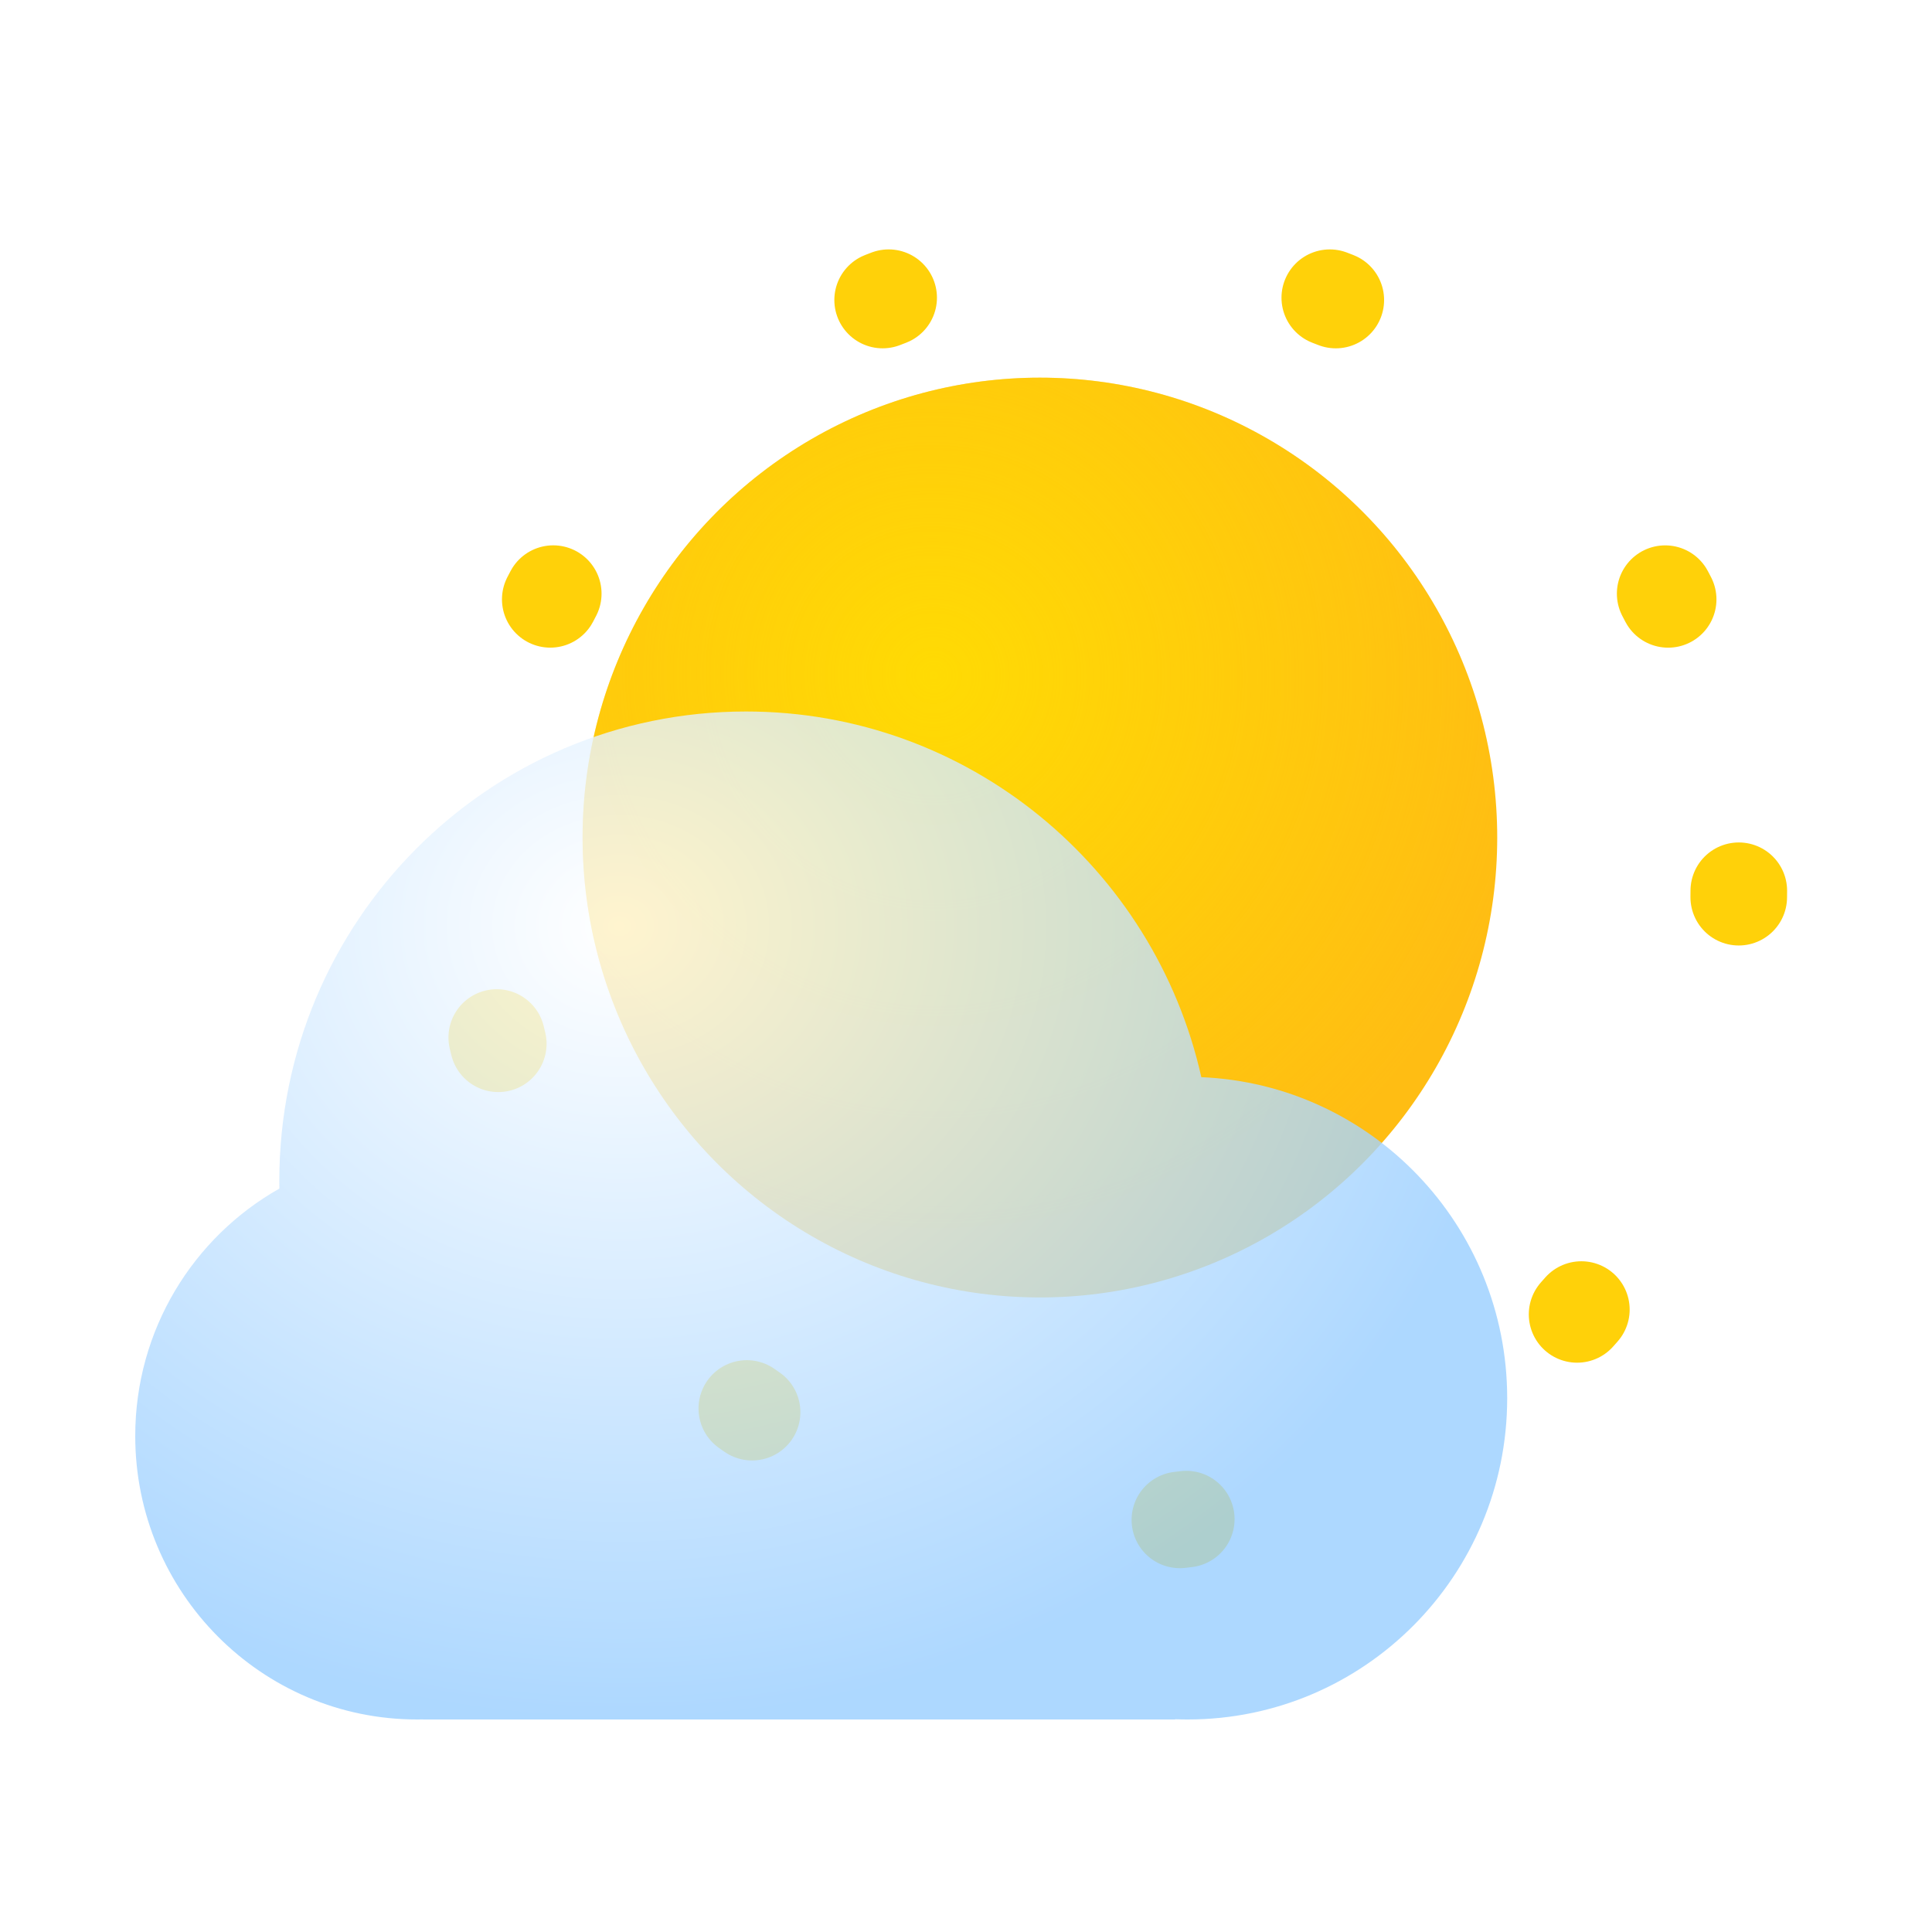 <svg width="120" height="120" viewBox="0 0 120 120" fill="none" xmlns="http://www.w3.org/2000/svg">
<g filter="url(#filter0_ii_31_7155)">
<ellipse cx="69.09" cy="55.522" rx="28.405" ry="28.565" fill="#FFBD13"/>
<ellipse cx="69.09" cy="55.522" rx="28.405" ry="28.565" fill="url(#paint0_radial_31_7155)" fill-opacity="0.8"/>
</g>
<ellipse cx="68.895" cy="55.326" rx="39.105" ry="39.326" stroke="#FFD109" stroke-width="6" stroke-miterlimit="4.134" stroke-linecap="round" stroke-dasharray="0.4 28"/>
<g filter="url(#filter1_bi_31_7155)">
<path fill-rule="evenodd" clip-rule="evenodd" d="M25.899 105.996C25.77 105.999 25.64 106 25.51 106C15.839 106 8 98.117 8 88.392C8 81.792 11.61 76.04 16.953 73.025C16.951 72.865 16.949 72.704 16.949 72.544C16.949 56.444 29.928 43.392 45.938 43.392C59.748 43.392 71.302 53.103 74.217 66.105C84.784 66.551 93.214 75.308 93.214 86.044C93.214 97.066 84.329 106 73.37 106C73.109 106 72.85 105.995 72.591 105.985V106H25.899V105.996Z" fill="url(#paint1_radial_31_7155)" fill-opacity="0.8"/>
</g>
<defs>
<filter id="filter0_ii_31_7155" x="36.685" y="22.956" width="60.809" height="61.63" filterUnits="userSpaceOnUse" color-interpolation-filters="sRGB">
<feFlood flood-opacity="0" result="BackgroundImageFix"/>
<feBlend mode="normal" in="SourceGraphic" in2="BackgroundImageFix" result="shape"/>
<feColorMatrix in="SourceAlpha" type="matrix" values="0 0 0 0 0 0 0 0 0 0 0 0 0 0 0 0 0 0 127 0" result="hardAlpha"/>
<feOffset dx="-4" dy="-4"/>
<feGaussianBlur stdDeviation="6"/>
<feComposite in2="hardAlpha" operator="arithmetic" k2="-1" k3="1"/>
<feColorMatrix type="matrix" values="0 0 0 0 1 0 0 0 0 0.519 0 0 0 0 0.075 0 0 0 0.9 0"/>
<feBlend mode="normal" in2="shape" result="effect1_innerShadow_31_7155"/>
<feColorMatrix in="SourceAlpha" type="matrix" values="0 0 0 0 0 0 0 0 0 0 0 0 0 0 0 0 0 0 127 0" result="hardAlpha"/>
<feOffset dx="-0.5" dy="0.5"/>
<feGaussianBlur stdDeviation="0.5"/>
<feComposite in2="hardAlpha" operator="arithmetic" k2="-1" k3="1"/>
<feColorMatrix type="matrix" values="0 0 0 0 1 0 0 0 0 1 0 0 0 0 1 0 0 0 0.25 0"/>
<feBlend mode="normal" in2="effect1_innerShadow_31_7155" result="effect2_innerShadow_31_7155"/>
</filter>
<filter id="filter1_bi_31_7155" x="0" y="35.392" width="101.214" height="78.609" filterUnits="userSpaceOnUse" color-interpolation-filters="sRGB">
<feFlood flood-opacity="0" result="BackgroundImageFix"/>
<feGaussianBlur in="BackgroundImageFix" stdDeviation="4"/>
<feComposite in2="SourceAlpha" operator="in" result="effect1_backgroundBlur_31_7155"/>
<feBlend mode="normal" in="SourceGraphic" in2="effect1_backgroundBlur_31_7155" result="shape"/>
<feColorMatrix in="SourceAlpha" type="matrix" values="0 0 0 0 0 0 0 0 0 0 0 0 0 0 0 0 0 0 127 0" result="hardAlpha"/>
<feOffset dx="0.4" dy="0.8"/>
<feGaussianBlur stdDeviation="4"/>
<feComposite in2="hardAlpha" operator="arithmetic" k2="-1" k3="1"/>
<feColorMatrix type="matrix" values="0 0 0 0 1 0 0 0 0 1 0 0 0 0 1 0 0 0 0.8 0"/>
<feBlend mode="normal" in2="shape" result="effect2_innerShadow_31_7155"/>
</filter>
<radialGradient id="paint0_radial_31_7155" cx="0" cy="0" r="1" gradientUnits="userSpaceOnUse" gradientTransform="translate(62.5 45.5) rotate(54.638) scale(38.013 37.8)">
<stop stop-color="#FFE200"/>
<stop offset="1" stop-color="#FFE200" stop-opacity="0"/>
</radialGradient>
<radialGradient id="paint1_radial_31_7155" cx="0" cy="0" r="1" gradientUnits="userSpaceOnUse" gradientTransform="translate(38.025 56.741) rotate(90.665) scale(49.237 55.87)">
<stop stop-color="white"/>
<stop offset="1" stop-color="#99CEFF"/>
</radialGradient>
</defs>
</svg>
